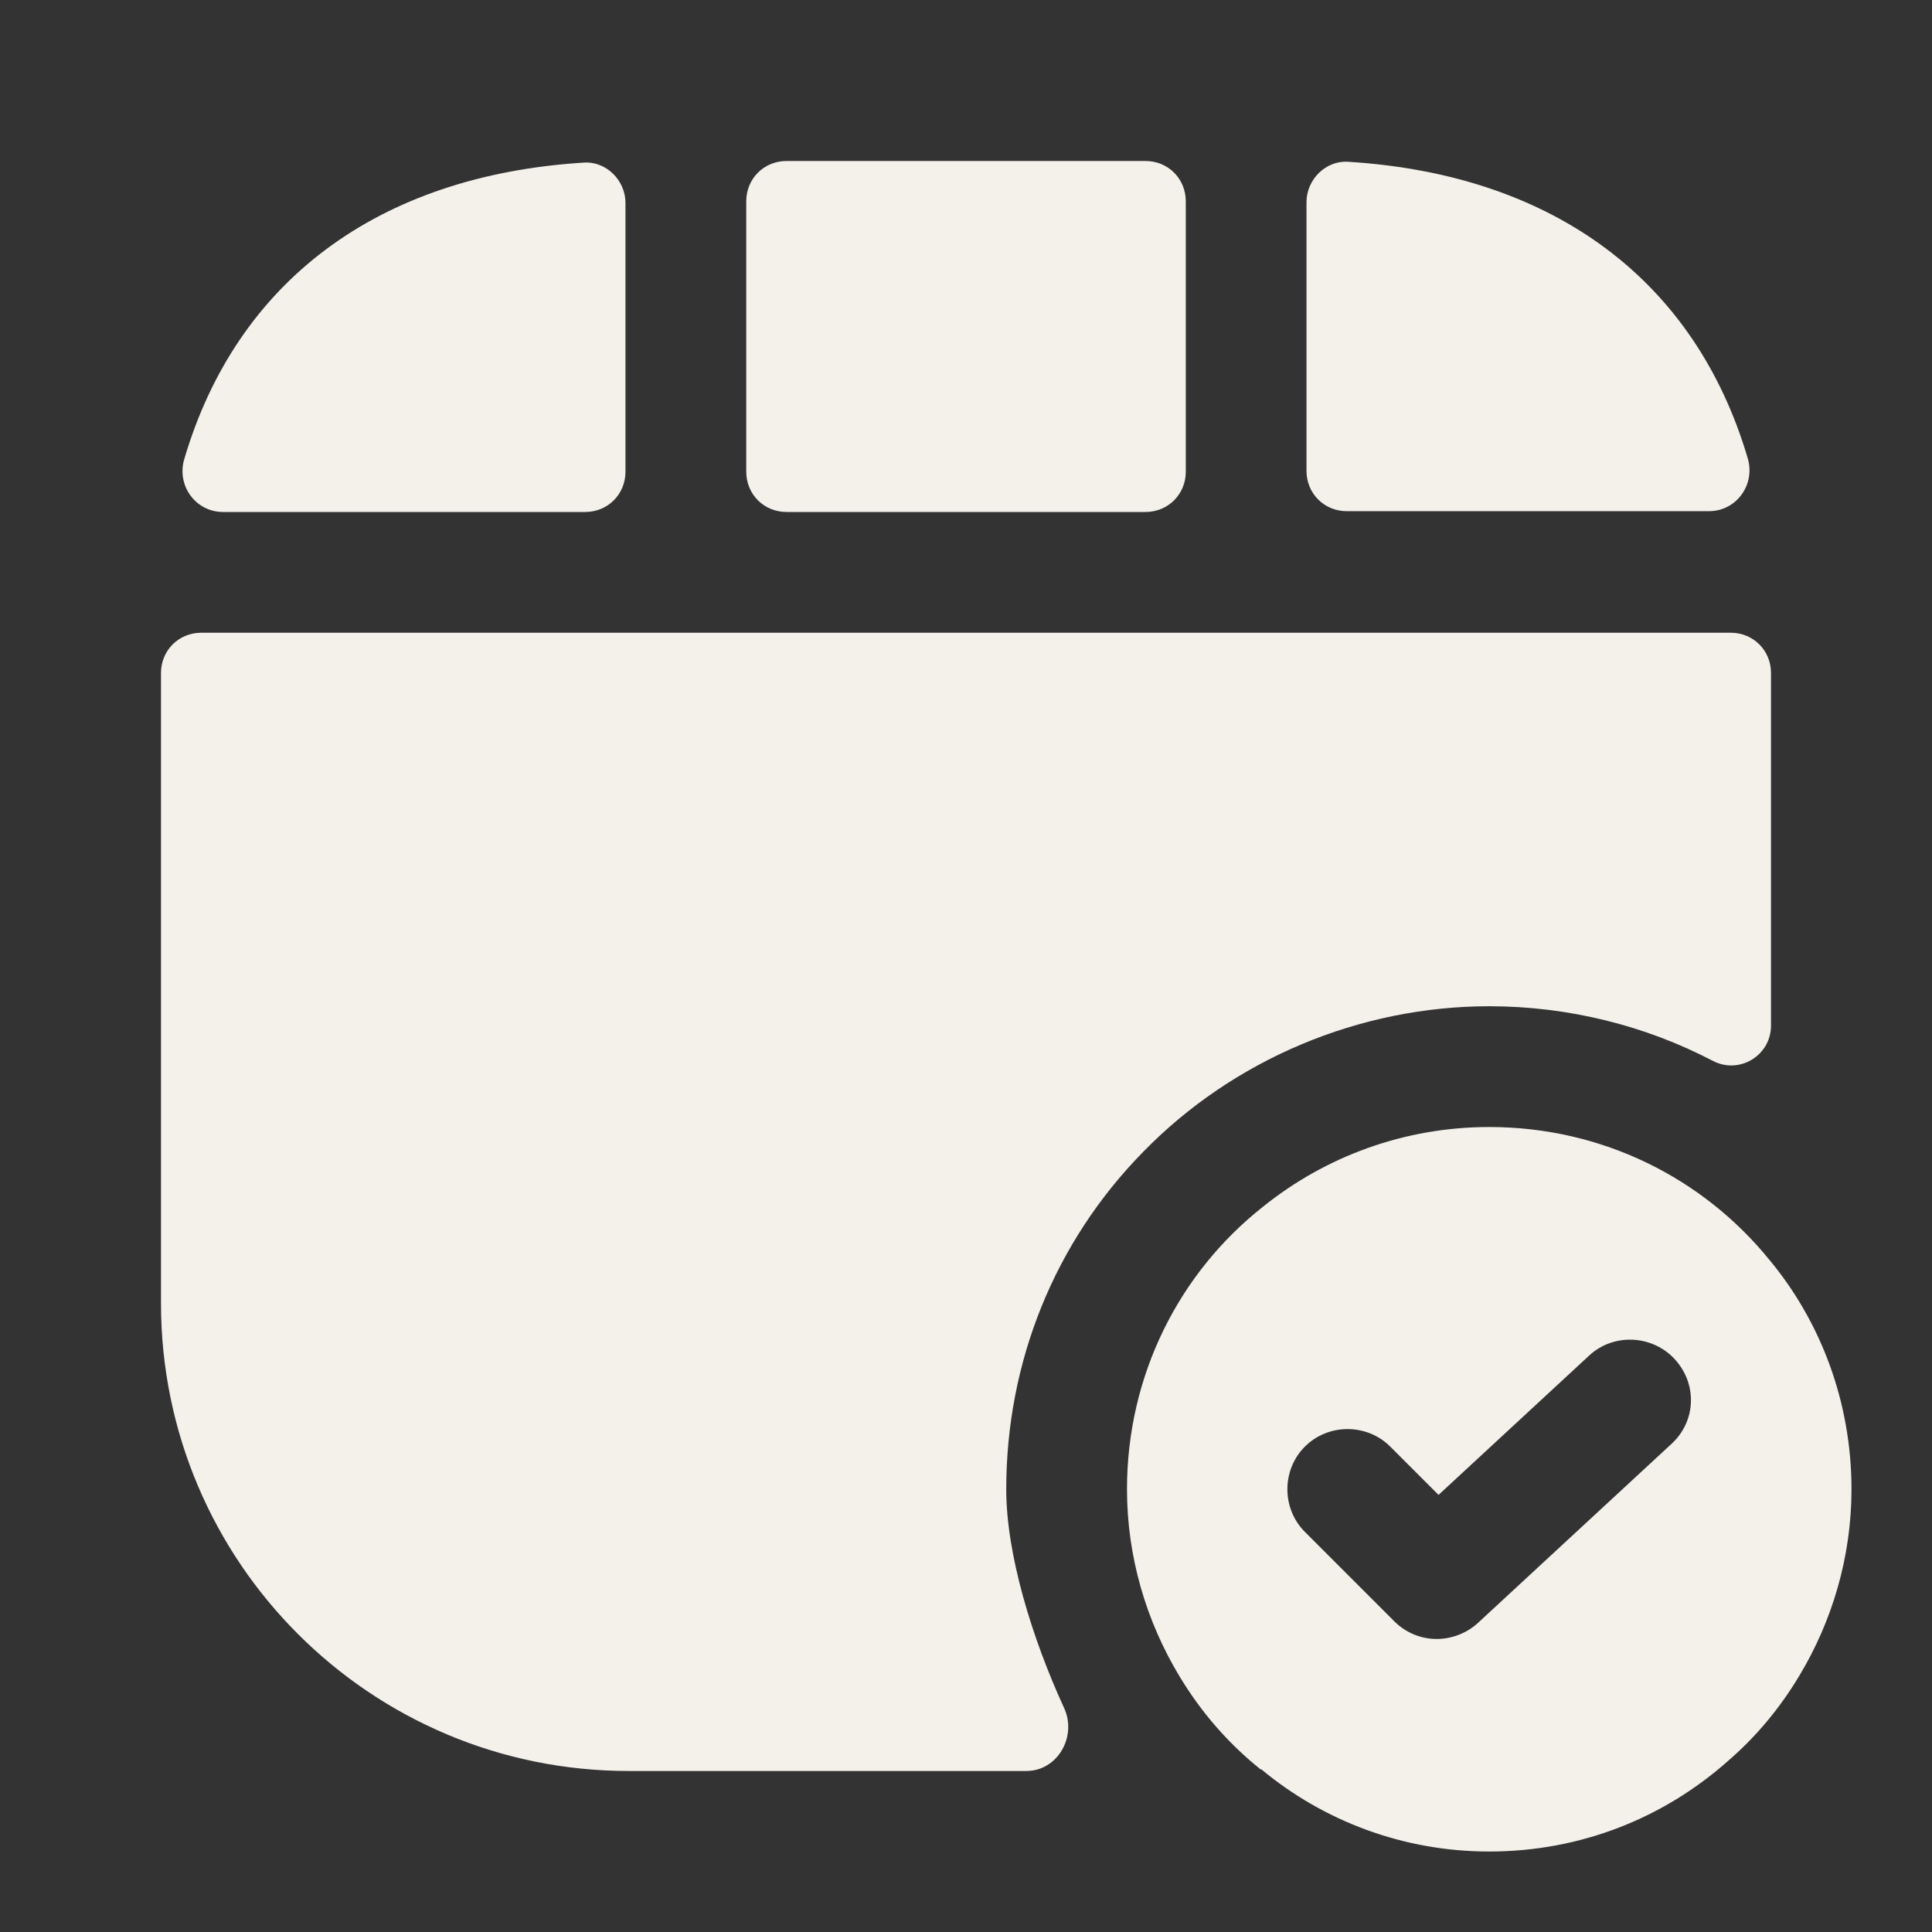 <svg width="70" height="70" viewBox="0 0 70 70" fill="none" xmlns="http://www.w3.org/2000/svg">
<rect x="0" y="0" width="70" height="70" fill="#333333" stroke="none"/>
<path d="M64.108 45.646C61.717 42.7 58.071 40.834 53.958 40.834C50.867 40.834 48.008 41.913 45.762 43.721C42.729 46.113 40.833 49.817 40.833 53.959C40.833 56.408 41.533 58.742 42.729 60.725C43.517 62.038 44.508 63.175 45.675 64.109H45.704C47.95 65.975 50.837 67.084 53.958 67.084C57.283 67.084 60.287 65.859 62.592 63.817C63.612 62.942 64.487 61.892 65.187 60.725C66.383 58.742 67.083 56.408 67.083 53.959C67.083 50.809 65.975 47.892 64.108 45.646ZM60.55 52.325L53.55 58.8C53.142 59.179 52.587 59.383 52.062 59.383C51.508 59.383 50.954 59.179 50.517 58.742L47.279 55.504C46.433 54.658 46.433 53.258 47.279 52.413C48.125 51.567 49.525 51.567 50.371 52.413L52.121 54.163L57.575 49.117C58.45 48.3 59.85 48.358 60.667 49.233C61.512 50.138 61.454 51.508 60.55 52.325Z" fill="#F4F1EB"/>
<path d="M42.963 17.092V7.292C42.963 6.475 42.321 5.833 41.504 5.833H28.496C27.679 5.833 27.038 6.475 27.038 7.292V17.092C27.038 17.909 27.679 18.55 28.496 18.55H41.504C42.321 18.55 42.963 17.909 42.963 17.092Z" fill="#F4F1EB"/>
<path d="M21.146 5.892C13.679 6.358 8.575 10.208 6.679 16.625C6.387 17.587 7.087 18.55 8.079 18.55H21.204C22.021 18.55 22.662 17.908 22.662 17.092V7.35C22.662 6.533 21.962 5.833 21.146 5.892Z" fill="#F4F1EB"/>
<path d="M48.854 5.862C56.321 6.329 61.425 10.179 63.321 16.596C63.612 17.558 62.912 18.521 61.921 18.521H48.796C47.979 18.521 47.337 17.879 47.337 17.062V7.321C47.337 6.504 48.037 5.804 48.854 5.862Z" fill="#F4F1EB"/>
<path d="M64.167 24.383V37.158C64.167 38.237 63.029 38.937 62.067 38.441C59.617 37.158 56.817 36.458 53.958 36.458C49.262 36.458 44.683 38.383 41.417 41.737C38.208 45.004 36.458 49.35 36.458 53.958C36.458 56.321 37.392 59.354 38.558 61.892C39.025 62.912 38.325 64.166 37.187 64.166H22.779C13.417 64.166 5.833 56.583 5.833 47.221V24.383C5.833 23.567 6.475 22.925 7.292 22.925H62.708C63.525 22.925 64.167 23.567 64.167 24.383Z" fill="#F4F1EB"/>
</svg>
